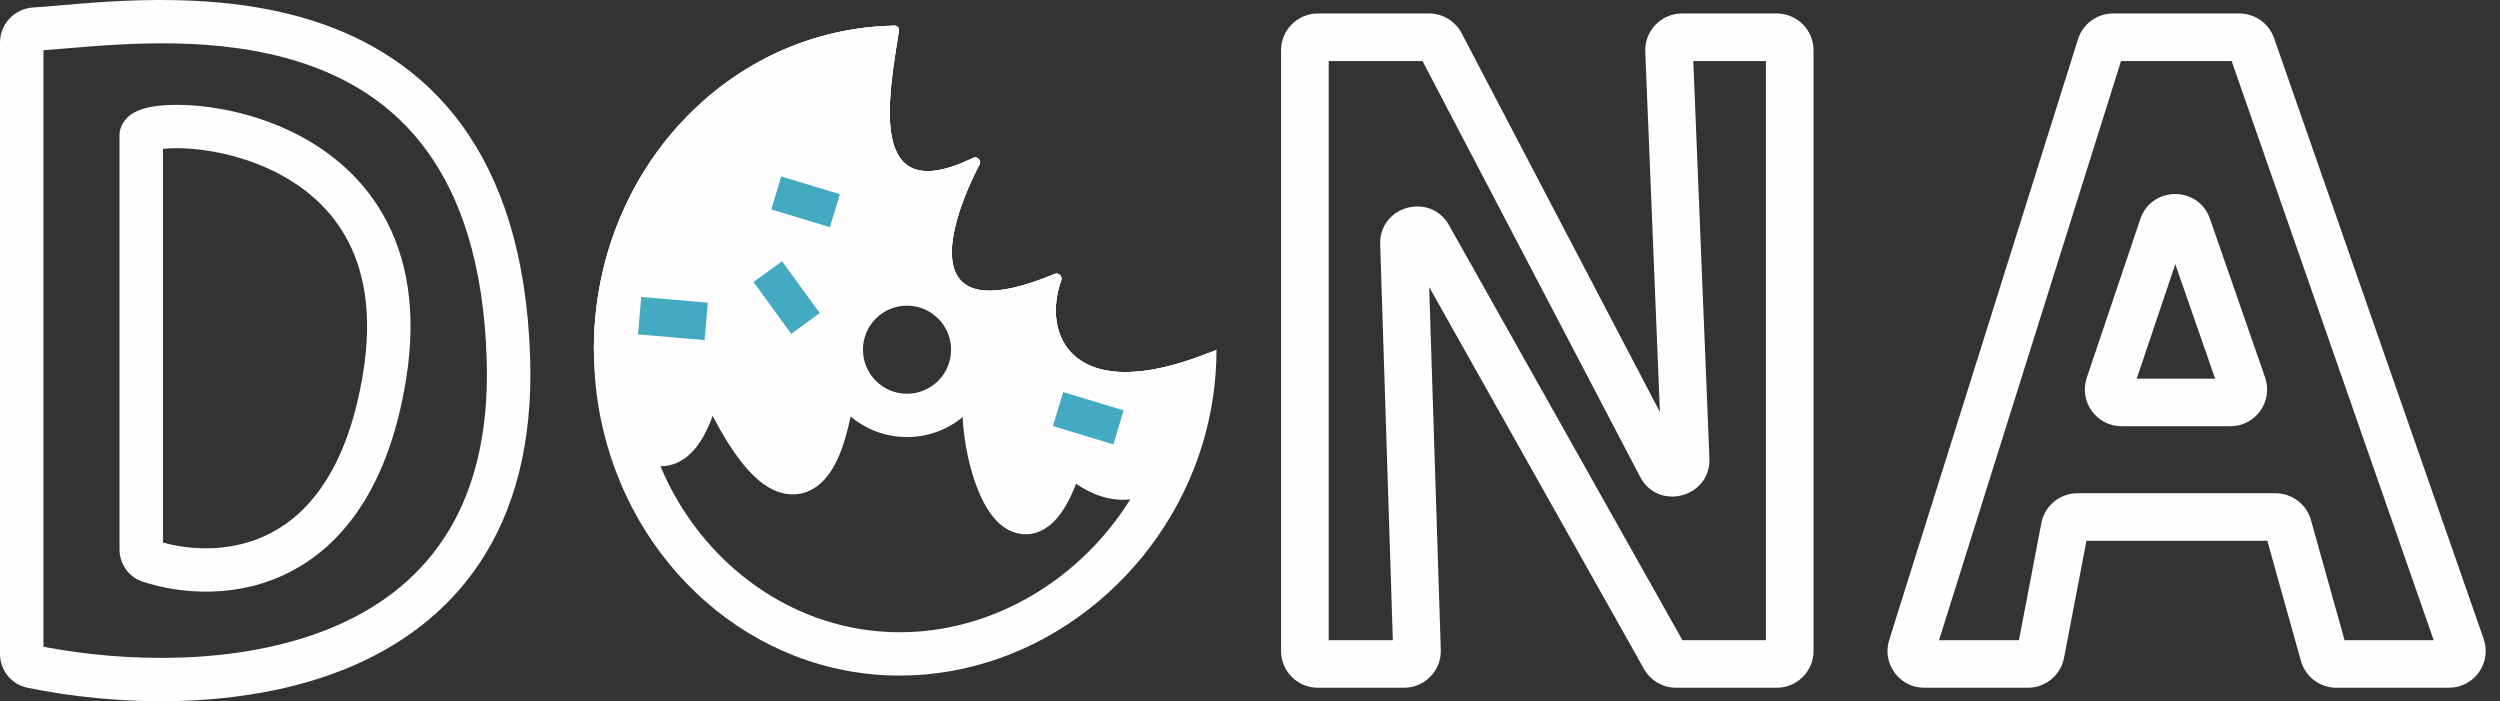<svg width="82" height="23" viewBox="0 0 82 23" fill="none" xmlns="http://www.w3.org/2000/svg">
<rect x="0" y="0" width="82" height="23" fill="#333333" stroke="none"/>
<path fill-rule="evenodd" clip-rule="evenodd" d="M15.144 4.096C16.451 5.884 17.284 8.363 17.389 11.749C17.477 14.555 16.864 16.752 15.753 18.436C14.642 20.119 13.072 21.233 11.339 21.937C7.902 23.332 3.751 23.145 0.899 22.558C0.359 22.446 0 21.972 0 21.45V1.396C0 0.775 0.489 0.281 1.092 0.245C1.342 0.231 1.645 0.204 1.992 0.174C3.939 0.006 7.26 -0.282 10.282 0.688C12.093 1.268 13.834 2.305 15.144 4.096ZM1.425 1.648C1.657 1.631 1.912 1.61 2.185 1.587C4.16 1.42 7.129 1.17 9.846 2.041C11.433 2.549 12.896 3.434 13.992 4.934C15.09 6.436 15.866 8.617 15.964 11.793C16.045 14.364 15.482 16.26 14.562 17.655C13.641 19.051 12.324 20.003 10.802 20.621C7.817 21.832 4.116 21.731 1.425 21.213V1.648ZM12.569 7.048C13.346 8.413 13.684 10.19 13.318 12.452C12.764 15.883 11.314 17.815 9.556 18.737C7.831 19.642 5.959 19.495 4.687 19.082C4.202 18.924 3.92 18.475 3.92 18.017V4.451C3.92 4.012 4.246 3.781 4.377 3.704C4.539 3.61 4.722 3.556 4.882 3.521C5.214 3.45 5.639 3.425 6.104 3.445C7.04 3.485 8.261 3.714 9.441 4.26C10.624 4.808 11.795 5.69 12.569 7.048ZM5.345 4.884C5.519 4.863 5.755 4.853 6.043 4.865C6.819 4.898 7.852 5.091 8.84 5.549C9.824 6.005 10.736 6.708 11.329 7.75C11.919 8.786 12.235 10.225 11.911 12.226C11.407 15.345 10.149 16.82 8.892 17.479C7.691 18.109 6.349 18.071 5.345 17.795V4.884Z" fill="#FFFDFD"/>
<path fill-rule="evenodd" clip-rule="evenodd" d="M43.581 2.002V20.998H45.685L45.27 8.018C45.23 6.757 46.91 6.289 47.529 7.389L55.184 20.998H57.922V2.002H55.54L56.069 15.03C56.121 16.316 54.39 16.778 53.794 15.637L46.658 2.002H43.581ZM42.019 1.647C42.019 0.982 42.56 0.442 43.226 0.442H46.873C47.322 0.442 47.734 0.692 47.942 1.089L54.445 13.514L53.965 1.696C53.937 1.012 54.485 0.442 55.171 0.442H58.277C58.943 0.442 59.484 0.982 59.484 1.647V21.353C59.484 22.018 58.943 22.558 58.277 22.558H54.976C54.54 22.558 54.138 22.323 53.924 21.943L46.877 9.416L47.258 21.314C47.28 21.994 46.734 22.558 46.052 22.558H43.226C42.56 22.558 42.019 22.018 42.019 21.353V1.647ZM69.57 2.002L63.6 20.998H66.221L66.957 17.157C67.065 16.589 67.563 16.178 68.142 16.178H74.637C75.178 16.178 75.653 16.538 75.799 17.059L76.902 20.998H79.825L73.198 2.002H69.57ZM68.158 1.287C68.316 0.784 68.782 0.442 69.309 0.442H73.451C73.964 0.442 74.421 0.767 74.59 1.251L81.464 20.956C81.737 21.74 81.155 22.558 80.324 22.558H76.632C76.091 22.558 75.616 22.198 75.47 21.677L74.368 17.738H68.436L67.7 21.579C67.591 22.147 67.094 22.558 66.515 22.558H63.116C62.302 22.558 61.721 21.768 61.965 20.992L68.158 1.287ZM71.35 8.665L70.084 12.421H72.656L71.35 8.665ZM70.202 7.185C70.569 6.096 72.109 6.089 72.486 7.175L74.295 12.381C74.567 13.164 73.985 13.981 73.155 13.981H69.59C68.764 13.981 68.182 13.172 68.446 12.391L70.202 7.185Z" fill="#FFFDFD"/>
<path d="M29.345 0.842C23.889 0.935 19.491 5.612 19.479 11.445C19.479 11.461 19.481 11.477 19.487 11.492C20.3 13.765 22.109 16.883 23.087 11.979C23.116 11.837 23.318 11.816 23.373 11.95C24.609 14.925 26.892 18.401 27.48 11.47C27.453 10.136 28.156 7.911 31.183 9.678C31.76 9.917 32.807 10.801 32.377 12.425C31.85 14.418 33.491 19.63 34.886 14.859C34.919 14.746 35.071 14.709 35.15 14.796C36.223 15.982 38.379 16.759 39.821 11.755C39.854 11.641 39.738 11.538 39.628 11.582C35.239 13.322 34.145 11.052 34.809 9.19C34.854 9.064 34.72 8.932 34.596 8.984C30.162 10.833 30.975 7.621 32.131 5.388C32.198 5.26 32.048 5.115 31.919 5.178C28.399 6.896 29.157 3.117 29.486 1.003C29.499 0.917 29.432 0.84 29.345 0.842Z" fill="#FFFDFD"/>
<path fill-rule="evenodd" clip-rule="evenodd" d="M24.148 13.581C25.394 15.854 27 17.121 27.48 11.47C27.458 10.349 27.95 8.6 29.902 9.117C30.274 9.215 30.699 9.396 31.183 9.678C31.552 9.831 32.114 10.248 32.358 10.955C32.495 11.352 32.532 11.841 32.377 12.425C31.907 14.201 33.159 18.534 34.425 16.078C34.434 16.062 34.442 16.046 34.45 16.029C34.572 15.785 34.693 15.478 34.813 15.101C34.837 15.023 34.862 14.943 34.886 14.859C34.919 14.746 35.071 14.709 35.15 14.796C35.211 14.863 35.275 14.929 35.342 14.992C35.574 15.211 35.843 15.403 36.136 15.528C36.146 15.532 36.155 15.536 36.165 15.54C37.121 15.931 38.325 15.604 39.323 13.2C39.355 13.124 39.386 13.045 39.418 12.965C39.538 12.654 39.655 12.312 39.768 11.936C39.786 11.876 39.804 11.816 39.821 11.755C39.854 11.641 39.738 11.538 39.628 11.582C39.569 11.605 39.511 11.627 39.454 11.649C39.089 11.788 38.747 11.898 38.428 11.983C38.366 11.999 38.306 12.014 38.246 12.029C35.855 12.604 34.8 11.678 34.649 10.49C34.645 10.459 34.642 10.427 34.639 10.395C34.611 10.059 34.652 9.706 34.754 9.361C34.771 9.304 34.789 9.247 34.809 9.19C34.854 9.064 34.72 8.932 34.596 8.984C34.539 9.008 34.482 9.031 34.426 9.053C34.053 9.202 33.72 9.314 33.422 9.392C33.374 9.404 33.327 9.416 33.282 9.427C33.233 9.438 33.185 9.449 33.139 9.458C32.281 9.634 31.761 9.496 31.483 9.164C31.463 9.14 31.444 9.115 31.427 9.089C31.255 8.836 31.199 8.491 31.225 8.096C31.25 7.721 31.349 7.3 31.493 6.87C31.531 6.757 31.572 6.642 31.616 6.528C31.75 6.179 31.908 5.829 32.075 5.498C32.094 5.461 32.113 5.424 32.131 5.388C32.198 5.26 32.048 5.115 31.919 5.178C31.885 5.194 31.852 5.21 31.818 5.226C31.405 5.42 31.053 5.535 30.753 5.585C30.647 5.603 30.547 5.612 30.454 5.613C29.041 5.635 29.08 3.871 29.294 2.264C29.294 2.264 29.294 2.263 29.294 2.262C29.316 2.104 29.338 1.949 29.361 1.796C29.387 1.627 29.413 1.463 29.438 1.305C29.455 1.201 29.471 1.1 29.486 1.003C29.499 0.917 29.432 0.84 29.345 0.842C29.12 0.846 28.897 0.857 28.675 0.876C28.675 0.876 28.675 0.876 28.675 0.877C28.471 0.894 28.267 0.919 28.067 0.949C28.063 0.95 28.059 0.95 28.055 0.951C23.212 1.692 19.49 6.08 19.479 11.445C19.479 11.461 19.481 11.477 19.487 11.492C20.178 13.424 21.588 15.965 22.596 13.677C22.659 13.535 22.72 13.374 22.779 13.194C22.881 12.883 22.977 12.513 23.067 12.076C23.074 12.044 23.081 12.012 23.087 11.979C23.116 11.837 23.318 11.816 23.373 11.95C23.386 11.981 23.399 12.012 23.413 12.044C23.561 12.395 23.722 12.751 23.894 13.095C23.977 13.26 24.061 13.423 24.148 13.581ZM27.841 2.434C24.002 3.24 21.009 6.778 20.903 11.225C21.074 11.676 21.279 12.136 21.495 12.523C21.496 12.524 21.497 12.525 21.497 12.526C21.562 12.299 21.629 12.026 21.694 11.701C21.99 10.216 24.078 9.942 24.686 11.404C24.977 12.105 25.317 12.804 25.659 13.352C25.691 13.402 25.721 13.451 25.752 13.497C25.767 13.436 25.781 13.372 25.796 13.303C25.898 12.83 25.989 12.211 26.058 11.416C26.056 10.603 26.253 9.251 27.229 8.361C27.789 7.85 28.527 7.572 29.379 7.605C29.532 7.611 29.688 7.627 29.844 7.652C29.876 7.425 29.922 7.205 29.974 6.999C29.828 6.976 29.684 6.94 29.541 6.89C28.442 6.508 28.02 5.54 27.869 4.821C27.718 4.103 27.752 3.309 27.818 2.648C27.825 2.577 27.833 2.506 27.841 2.434ZM25.462 14.3C25.462 14.3 25.463 14.297 25.466 14.294C25.463 14.298 25.462 14.3 25.462 14.3ZM20.825 11.014C20.825 11.014 20.825 11.014 20.825 11.014C20.825 11.014 20.825 11.014 20.825 11.014ZM33.859 12.256C34.019 12.47 34.213 12.67 34.444 12.853C34.704 13.058 34.988 13.22 35.295 13.342C34.706 13.249 34.09 13.505 33.742 14.002C33.671 13.447 33.693 13.008 33.751 12.789C33.799 12.607 33.835 12.429 33.859 12.256ZM33.05 15.61C33.05 15.61 33.052 15.607 33.057 15.602C33.052 15.608 33.05 15.61 33.05 15.61ZM35.745 13.488C35.91 13.572 36.066 13.689 36.205 13.843L35.15 14.796L36.205 13.843C36.613 14.295 36.862 14.26 36.9 14.248C36.97 14.225 37.215 14.094 37.537 13.591C36.89 13.658 36.289 13.628 35.745 13.488Z" fill="#FFFDFD"/>
<path fill-rule="evenodd" clip-rule="evenodd" d="M28.192 11.493L28.189 11.53C28.04 13.276 27.78 14.481 27.393 15.218C27.197 15.591 26.926 15.927 26.538 16.101C26.122 16.287 25.707 16.227 25.368 16.068C25.047 15.918 24.768 15.67 24.532 15.408C24.291 15.141 24.063 14.821 23.851 14.481C23.686 14.218 23.527 13.935 23.375 13.642C23.2 14.12 22.995 14.497 22.754 14.768C22.507 15.045 22.185 15.252 21.792 15.287C21.748 15.291 21.704 15.293 21.662 15.293C23.026 18.534 26.07 20.738 29.511 20.738C32.581 20.738 35.441 19.002 37.072 16.38C36.394 16.451 35.784 16.205 35.297 15.867C35.193 16.131 35.086 16.362 34.973 16.559C34.766 16.92 34.494 17.256 34.119 17.421C33.682 17.614 33.256 17.517 32.935 17.295C32.649 17.096 32.439 16.799 32.286 16.517C31.973 15.941 31.756 15.164 31.647 14.42C31.539 13.682 31.523 12.874 31.69 12.243C31.855 11.62 31.731 11.193 31.553 10.905C31.532 10.872 31.511 10.84 31.488 10.81C31.168 10.704 30.864 10.537 30.599 10.292C30.515 10.215 30.44 10.134 30.372 10.051C29.905 9.828 29.553 9.745 29.296 9.735C28.985 9.723 28.798 9.815 28.665 9.936C28.344 10.229 28.179 10.856 28.191 11.455L28.192 11.493ZM31.351 8.957C31.373 9.003 31.398 9.047 31.427 9.089C31.444 9.115 31.463 9.14 31.483 9.164C31.645 9.357 31.888 9.485 32.231 9.523C32.511 9.554 32.858 9.526 33.282 9.427C33.328 9.416 33.374 9.404 33.422 9.392C33.72 9.314 34.053 9.202 34.426 9.053C34.482 9.031 34.539 9.008 34.596 8.984C34.72 8.932 34.854 9.064 34.809 9.19C34.789 9.247 34.771 9.304 34.754 9.361C34.652 9.706 34.611 10.059 34.639 10.395C34.642 10.427 34.645 10.459 34.649 10.49C34.804 11.714 35.919 12.66 38.466 11.972C38.66 11.92 38.861 11.859 39.071 11.787C39.334 11.697 39.611 11.592 39.901 11.47C39.901 12.004 39.861 12.529 39.785 13.042C39.708 13.559 39.594 14.065 39.446 14.555C38.116 18.954 34.045 22.159 29.511 22.159C24.675 22.159 20.638 18.513 19.689 13.66C19.551 12.953 19.479 12.22 19.479 11.47C19.479 6.093 23.204 1.693 28.055 0.951C28.059 0.95 28.063 0.95 28.067 0.949C28.267 0.919 28.471 0.894 28.675 0.877C28.675 0.876 28.675 0.876 28.675 0.876C28.897 0.857 29.12 0.846 29.345 0.842C29.432 0.84 29.499 0.917 29.486 1.003C29.471 1.1 29.455 1.201 29.438 1.305C29.413 1.463 29.387 1.627 29.361 1.796C29.338 1.949 29.316 2.104 29.294 2.262C29.294 2.263 29.294 2.264 29.294 2.264C29.08 3.871 29.041 5.635 30.454 5.613C30.547 5.612 30.647 5.603 30.753 5.585C31.053 5.535 31.405 5.42 31.818 5.226C31.852 5.21 31.885 5.194 31.919 5.178C32.048 5.115 32.198 5.26 32.131 5.388C32.113 5.424 32.094 5.461 32.075 5.498C31.908 5.829 31.75 6.179 31.616 6.528C31.572 6.642 31.531 6.757 31.493 6.87C31.223 7.679 31.111 8.453 31.351 8.957ZM29.974 6.999C29.868 7.416 29.788 7.888 29.799 8.366C29.646 8.337 29.497 8.32 29.351 8.315C28.68 8.289 28.126 8.505 27.708 8.886C26.941 9.585 26.761 10.709 26.769 11.445C26.623 13.143 26.379 14.092 26.135 14.557C26.064 14.692 26.009 14.756 25.979 14.785C25.976 14.784 25.974 14.783 25.971 14.781C25.893 14.745 25.762 14.65 25.589 14.457C25.421 14.271 25.241 14.024 25.056 13.728C24.687 13.136 24.329 12.399 24.029 11.677C23.698 10.879 22.553 11.027 22.39 11.84C22.148 13.056 21.877 13.615 21.692 13.822C21.678 13.838 21.667 13.85 21.657 13.859C21.646 13.853 21.633 13.845 21.616 13.834C21.462 13.73 21.261 13.5 21.04 13.148C20.948 12.605 20.9 12.044 20.9 11.47C20.9 6.908 23.932 3.255 27.841 2.434C27.833 2.506 27.825 2.577 27.818 2.648C27.752 3.309 27.718 4.103 27.869 4.821C28.02 5.54 28.442 6.508 29.541 6.89C29.684 6.94 29.828 6.976 29.974 6.999ZM21.628 13.881C21.628 13.881 21.629 13.88 21.631 13.879C21.629 13.881 21.628 13.881 21.628 13.881ZM21.689 13.873C21.69 13.873 21.69 13.873 21.69 13.873C21.69 13.873 21.69 13.873 21.689 13.873ZM38.26 13.48C36.773 13.78 35.493 13.628 34.526 12.916C33.785 12.369 33.407 11.636 33.272 10.88C33.21 10.891 33.148 10.901 33.087 10.909C33.219 11.398 33.233 11.967 33.064 12.607C32.967 12.973 32.958 13.563 33.053 14.214C33.148 14.859 33.329 15.459 33.535 15.839C33.574 15.911 33.609 15.966 33.64 16.009C33.668 15.97 33.702 15.919 33.739 15.853C33.879 15.61 34.038 15.227 34.204 14.659C34.387 14.035 35.21 13.803 35.677 14.319L35.15 14.796L35.677 14.319C36.159 14.852 36.697 15.079 37.151 14.913C37.415 14.816 37.763 14.557 38.135 13.974C38.181 13.811 38.222 13.646 38.26 13.48Z" fill="#FFFDFD"/>
<path fill-rule="evenodd" clip-rule="evenodd" d="M29.75 12.915C30.548 12.915 31.195 12.268 31.195 11.47C31.195 10.672 30.548 10.025 29.75 10.025C28.951 10.025 28.305 10.672 28.305 11.47C28.305 12.268 28.951 12.915 29.75 12.915ZM29.75 14.336C31.333 14.336 32.616 13.053 32.616 11.47C32.616 9.887 31.333 8.604 29.75 8.604C28.167 8.604 26.883 9.887 26.883 11.47C26.883 13.053 28.167 14.336 29.75 14.336Z" fill="#FFFDFD"/>
<path d="M21.032 9.74L23.216 9.927L23.111 11.156L20.927 10.969L21.032 9.74Z" fill="#43AAC1"/>
<path d="M25.625 5.788L27.548 6.37L27.221 7.452L25.298 6.87L25.625 5.788Z" fill="#43AAC1"/>
<path d="M34.873 12.86L36.856 13.46L36.518 14.576L34.536 13.976L34.873 12.86Z" fill="#43AAC1"/>
<path d="M25.65 8.568L26.888 10.269L25.952 10.95L24.714 9.249L25.65 8.568Z" fill="#43AAC1"/>
</svg>
